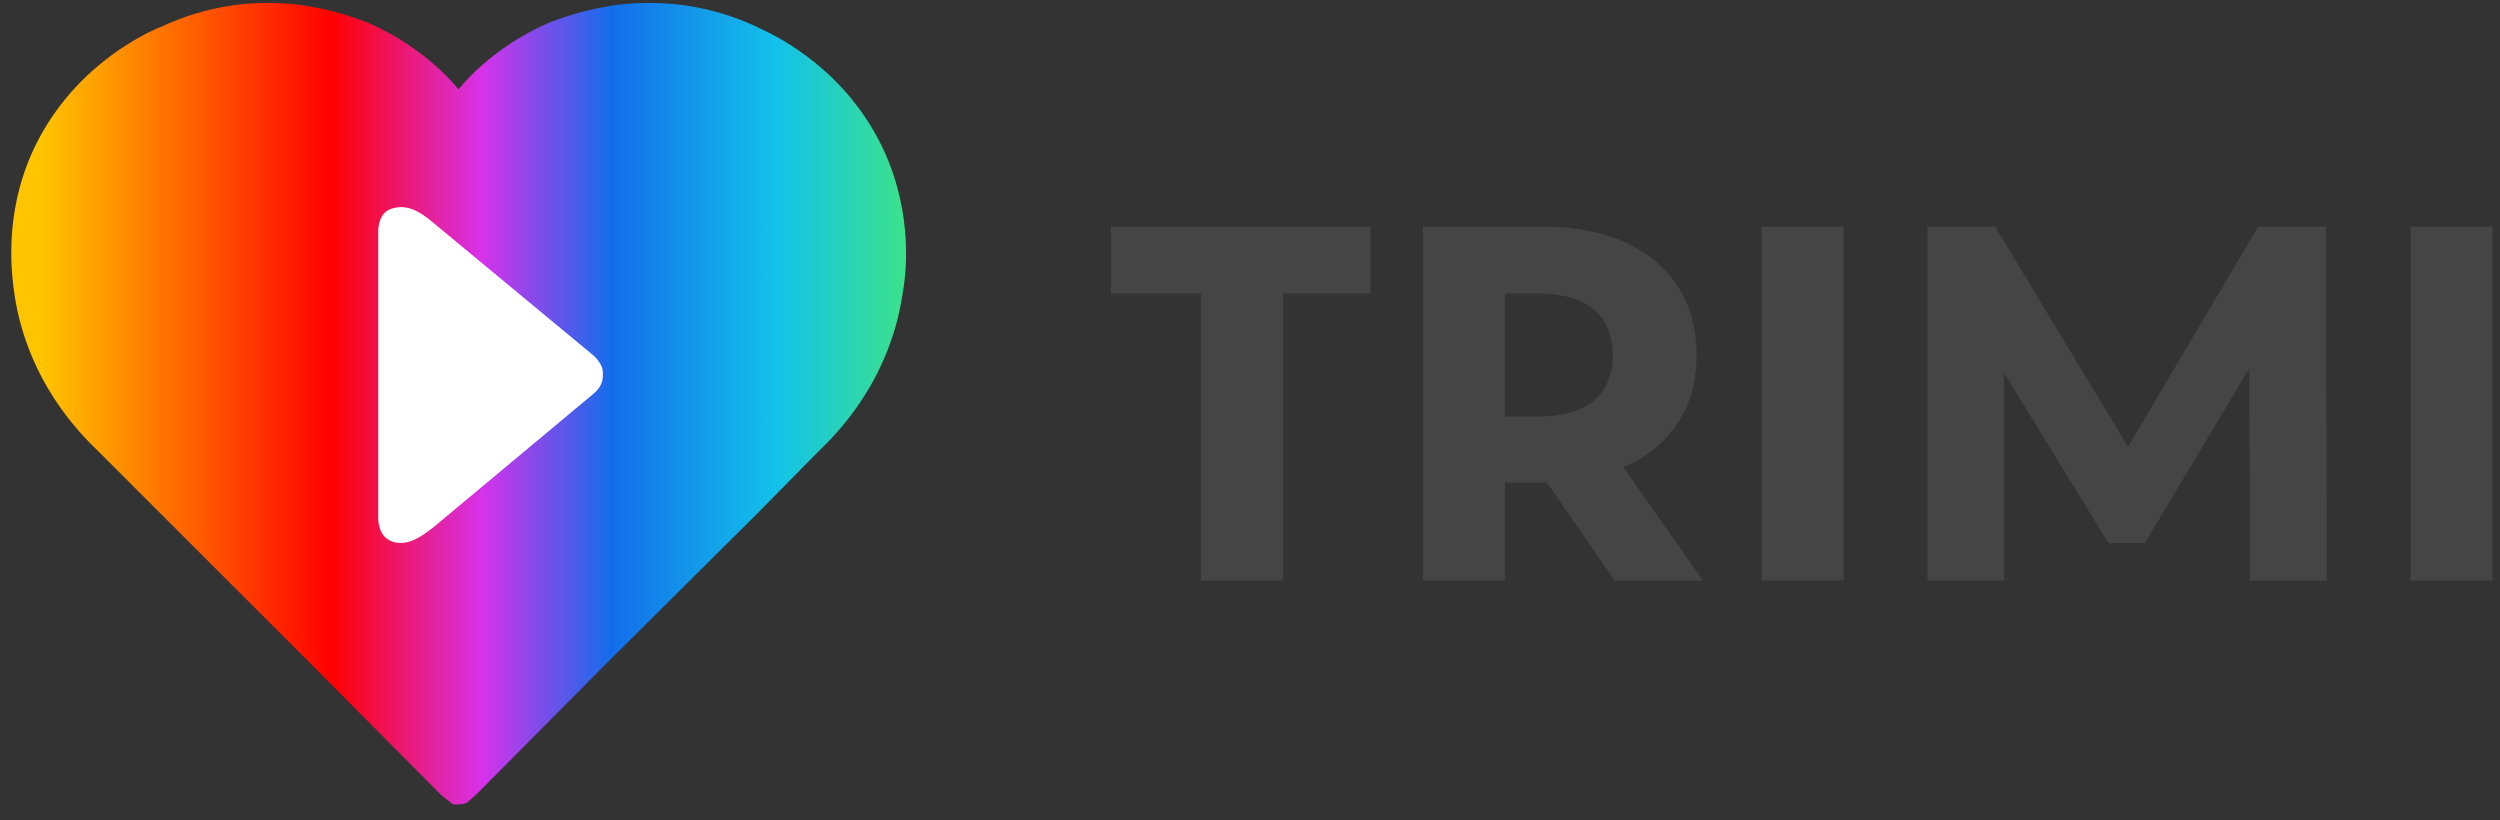 <svg width="125" height="41" viewBox="0 0 125 41" fill="none" xmlns="http://www.w3.org/2000/svg">
<rect x="0" y="0" width="125" height="41" fill="#333333" stroke="none"/>
<path fill-rule="evenodd" clip-rule="evenodd" d="M120.529 11.333H124.629V29.027H120.529V11.333Z" fill="#454545"/>
<path fill-rule="evenodd" clip-rule="evenodd" d="M112.507 29.027L112.462 18.419L107.247 27.155H105.42L100.206 18.642V29.027H96.373V11.333H99.76L106.401 22.341L112.908 11.333H116.295L116.34 29.027H112.507Z" fill="#454545"/>
<path fill-rule="evenodd" clip-rule="evenodd" d="M88.083 11.333H92.183V29.027H88.083V11.333Z" fill="#454545"/>
<path fill-rule="evenodd" clip-rule="evenodd" d="M80.729 29.027L77.342 24.124H77.119H75.247V29.027H71.147V11.333H77.119C78.694 11.333 80.061 11.585 81.219 12.09C82.378 12.625 83.269 13.368 83.893 14.319C84.517 15.299 84.829 16.443 84.829 17.751C84.829 19.058 84.517 20.187 83.893 21.138C83.24 22.118 82.334 22.861 81.175 23.366L85.141 29.027H80.729ZM80.64 17.751C80.64 16.77 80.328 16.012 79.704 15.478C79.05 14.943 78.114 14.675 76.896 14.675H75.247V20.826H76.896C78.114 20.826 79.05 20.558 79.704 20.024C80.328 19.489 80.64 18.731 80.64 17.751Z" fill="#454545"/>
<path fill-rule="evenodd" clip-rule="evenodd" d="M60.049 14.675H55.548V11.333H68.517V14.675H64.149V29.027H60.049V14.675Z" fill="#454545"/>
<path d="M44.183 7.5C42.355 3.578 39.013 1.884 38.032 1.438C37.973 1.409 37.913 1.379 37.854 1.349C35.492 0.235 33.397 0.146 32.55 0.146C31.748 0.146 31.035 0.191 30.366 0.324C28.985 0.547 27.959 0.948 27.469 1.126C24.483 2.419 22.968 4.425 22.923 4.469C22.879 4.425 21.363 2.419 18.377 1.126C17.887 0.948 16.862 0.547 15.48 0.324C14.812 0.191 14.099 0.146 13.296 0.146C12.494 0.146 10.399 0.235 8.037 1.349C7.948 1.379 7.874 1.409 7.814 1.438C6.834 1.884 3.491 3.578 1.664 7.5C0.149 10.798 0.594 13.784 0.728 14.764C1.396 19.088 4.026 21.717 4.917 22.564L8.037 25.684L15.48 33.127L22.032 39.723C22.032 39.723 22.344 39.99 22.477 40.08C22.537 40.139 22.596 40.184 22.656 40.213C22.745 40.213 22.834 40.258 22.923 40.213C23.057 40.213 23.191 40.213 23.235 40.169C23.295 40.169 23.354 40.139 23.413 40.08C23.503 39.99 23.815 39.723 23.815 39.723L30.366 33.127L37.854 25.684L40.929 22.564C41.82 21.717 44.45 19.088 45.118 14.764C45.297 13.784 45.698 10.798 44.183 7.5Z" fill="url(#paint0_linear_15_1945)"/>
<path fill-rule="evenodd" clip-rule="evenodd" d="M21.631 11.11L29.698 17.795C29.965 18.063 30.143 18.33 30.143 18.642C30.143 18.672 30.143 18.701 30.143 18.731C30.143 18.761 30.143 18.791 30.143 18.82C30.143 19.132 29.965 19.444 29.698 19.667L21.631 26.397C21.096 26.798 20.472 27.288 19.714 27.11C19.09 26.932 18.957 26.442 18.912 25.996V18.82V18.642V11.466C18.957 11.021 19.09 10.53 19.714 10.397C20.472 10.219 21.096 10.664 21.631 11.11Z" fill="white"/>
<defs>
<linearGradient id="paint0_linear_15_1945" x1="0.563" y1="0.136" x2="45.298" y2="0.136" gradientUnits="userSpaceOnUse">
<stop offset="0.034" stop-color="#FFC400"/>
<stop offset="0.169" stop-color="#FF7400"/>
<stop offset="0.358" stop-color="#FF0000"/>
<stop offset="0.526" stop-color="#D632EA"/>
<stop offset="0.671" stop-color="#136DEA"/>
<stop offset="0.855" stop-color="#13C2EA"/>
<stop offset="1" stop-color="#3BE28A"/>
</linearGradient>
</defs>
</svg>
